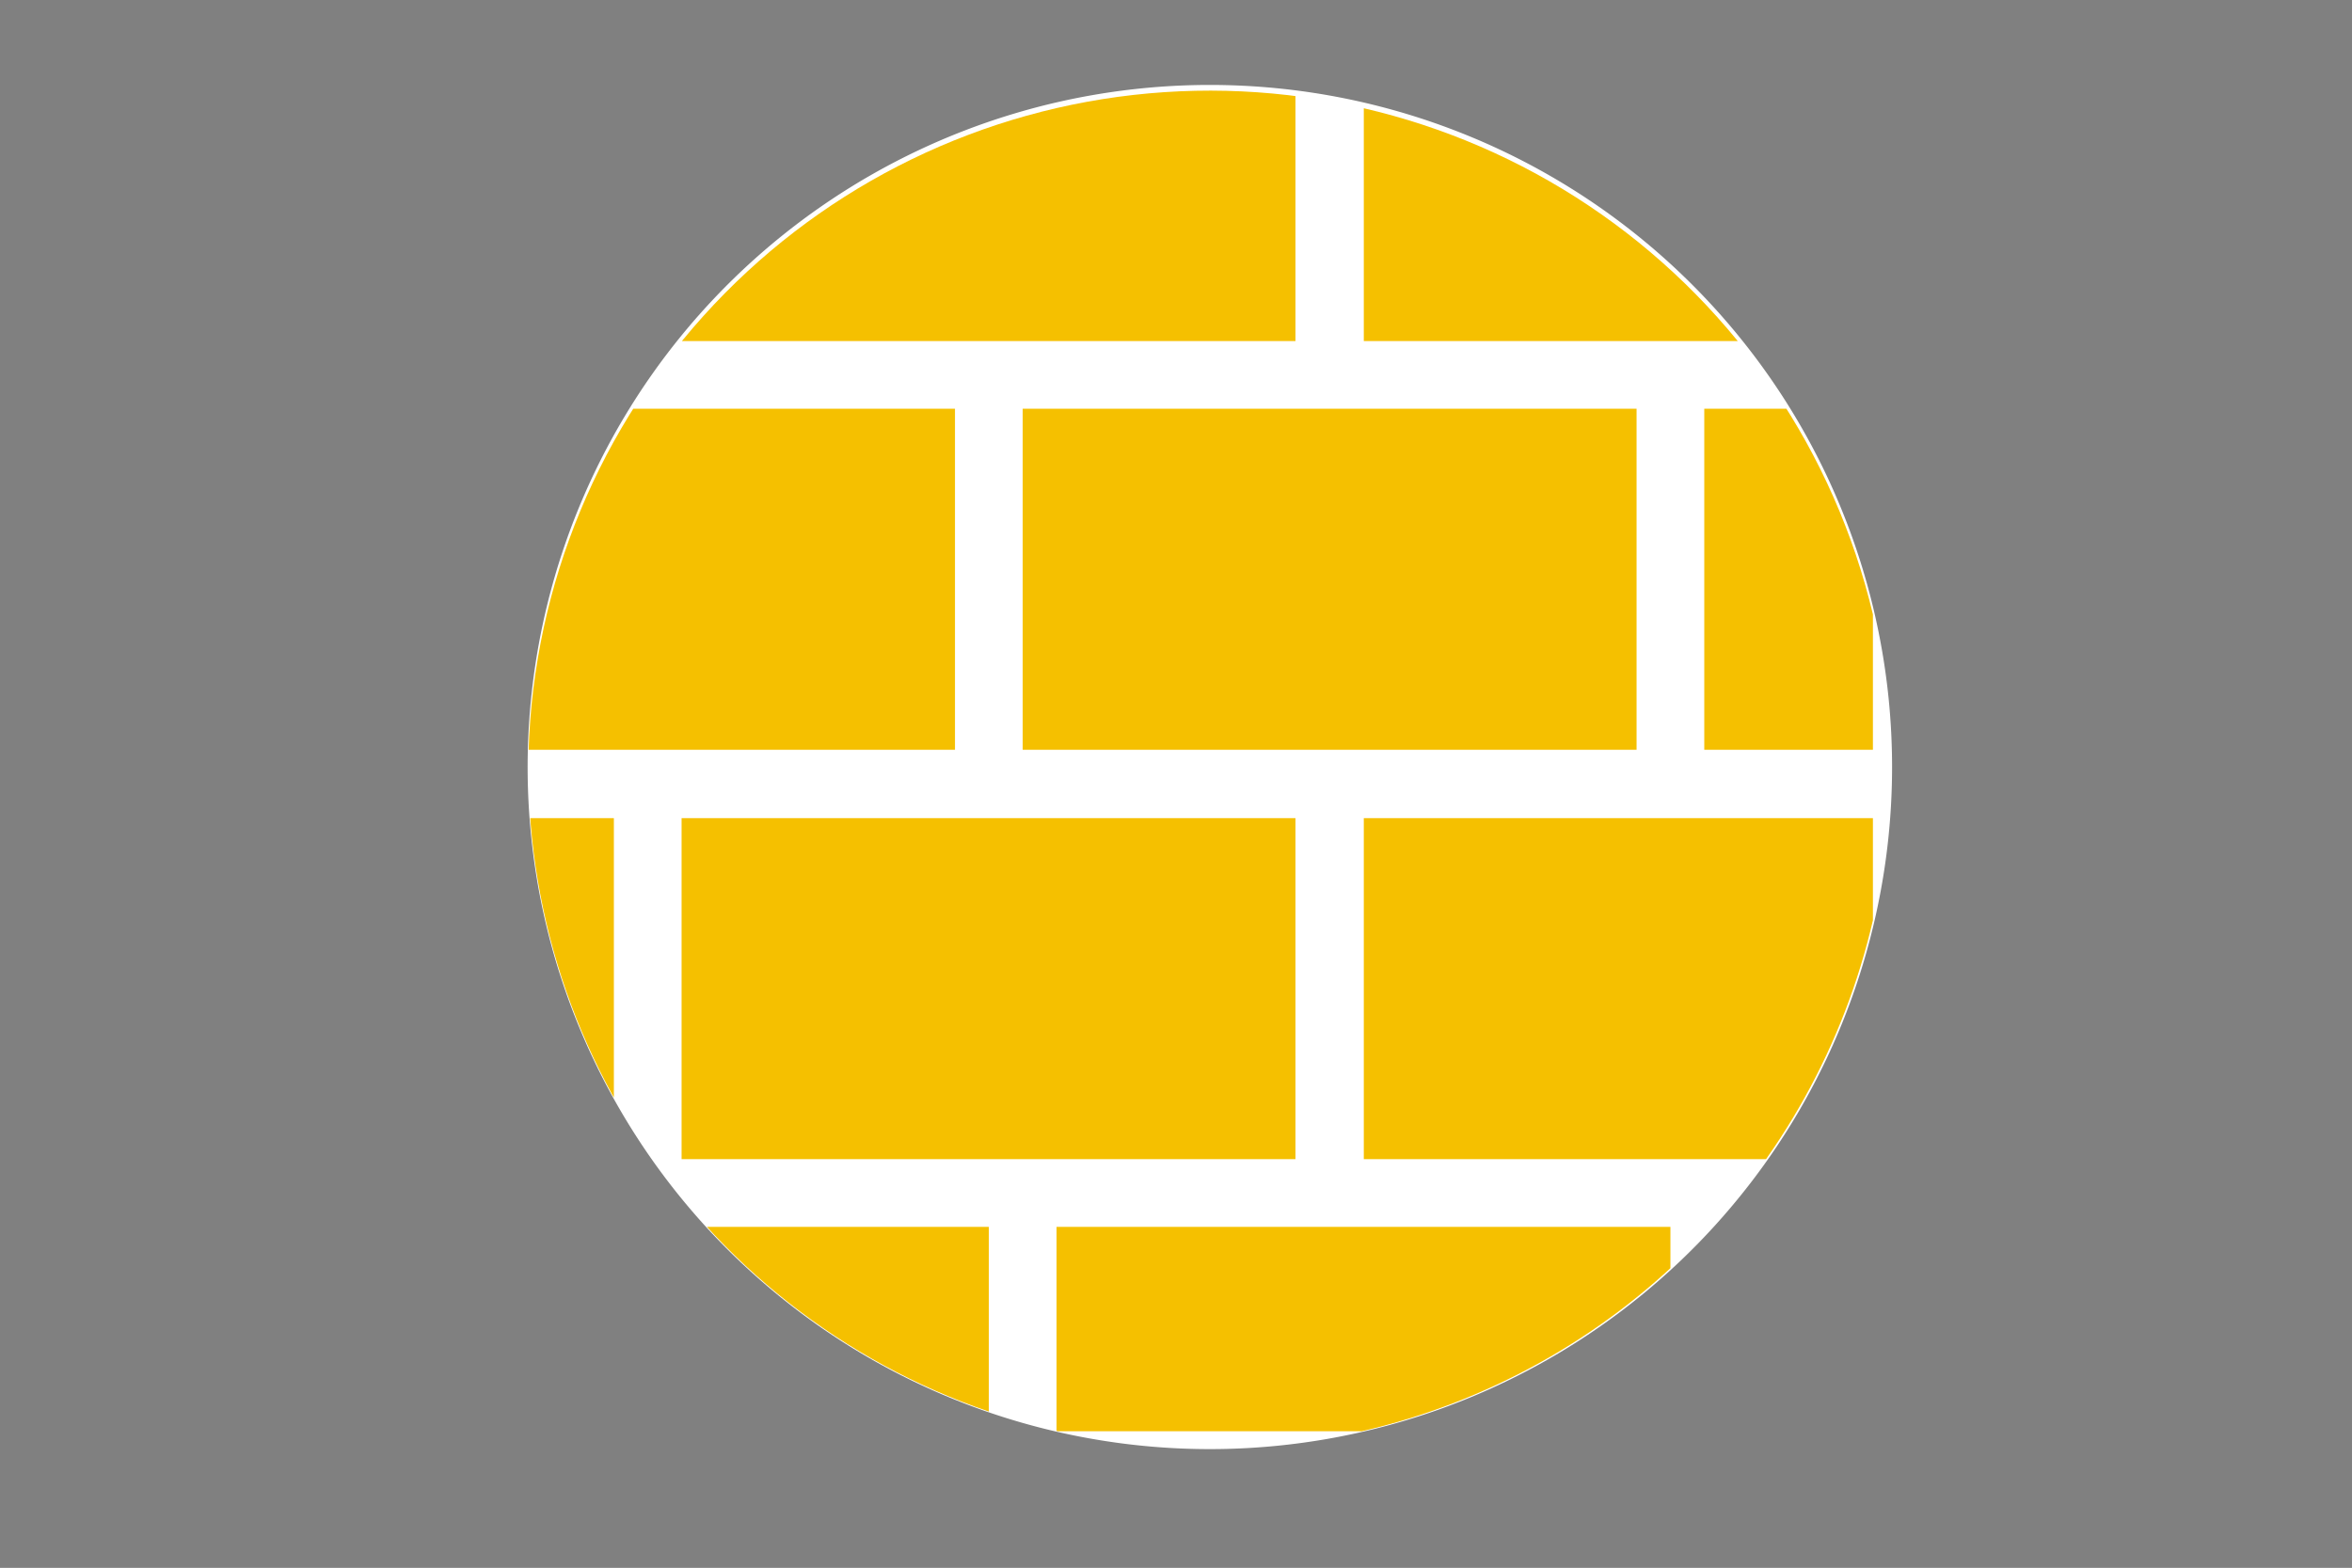 <svg xmlns="http://www.w3.org/2000/svg" xmlns:xlink="http://www.w3.org/1999/xlink" viewBox="0 0 36.82 24.55"><rect x="0" y="0" width="36.82" height="24.55" fill="#808080" stroke="none"/><defs><clipPath id="a" transform="translate(8.27 1.33)"><path d="M0,10.67A10.67,10.67,0,0,0,8.29,21.08h4.76a10.69,10.69,0,0,0,8-8V8.29A10.67,10.67,0,0,0,0,10.67" fill="none"/></clipPath></defs><title>entulho</title><path d="M21.35,10.67A10.68,10.68,0,1,1,10.67,0,10.68,10.68,0,0,1,21.35,10.67" transform="translate(8.27 1.33)" fill="#fff"/><g clip-path="url(#a)"><rect x="5.87" y="19.21" width="9.61" height="5.34" fill="#f5c000"/><rect x="16.54" y="19.21" width="9.61" height="5.34" fill="#f5c000"/><rect x="27.22" y="19.21" width="9.61" height="5.34"/><rect x="16.01" y="6.4" width="9.61" height="5.34" fill="#f5c000"/><rect x="5.34" y="6.4" width="9.61" height="5.34" fill="#f5c000"/><rect x="26.68" y="6.4" width="9.61" height="5.34" fill="#f5c000"/><rect x="21.35" y="12.81" width="9.61" height="5.34" fill="#f5c000"/><rect x="10.67" y="12.81" width="9.61" height="5.34" fill="#f5c000"/><rect y="12.81" width="9.61" height="5.34" fill="#f5c000"/><rect x="21.35" width="9.61" height="5.34" fill="#f5c000"/><rect x="10.67" width="9.61" height="5.34" fill="#f5c000"/><rect width="9.61" height="5.34"/></g></svg>